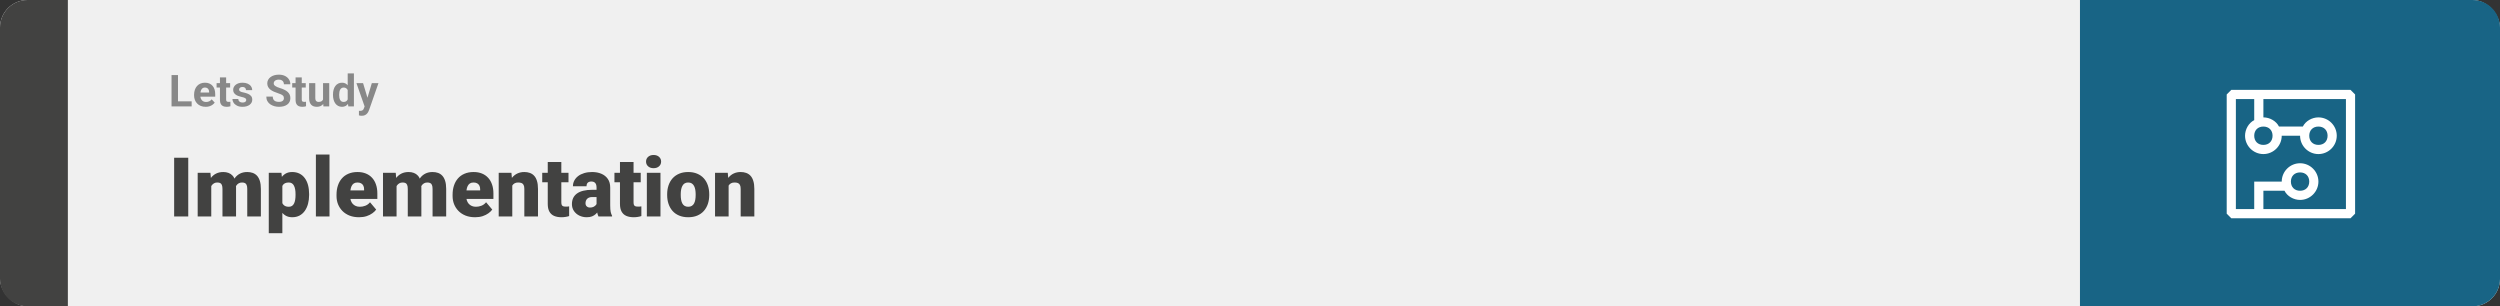 <svg width="1363" height="167" viewBox="0 0 1363 167" fill="none" xmlns="http://www.w3.org/2000/svg">
<rect x="0" y="0" width="1363" height="167" fill="#333333" stroke="none"/>
<rect width="1363" height="167" rx="15" fill="#F0F0F0"/>
<path d="M0 15C0 6.716 6.716 0 15 0H37V167H15C6.716 167 0 160.284 0 152V15Z" fill="#424241"/>
<path d="M104.492 55.258V58H95.902V55.258H104.492ZM97.039 40.938V58H93.523V40.938H97.039ZM112.133 58.234C111.148 58.234 110.266 58.078 109.484 57.766C108.703 57.445 108.039 57.004 107.492 56.441C106.953 55.879 106.539 55.227 106.25 54.484C105.961 53.734 105.816 52.938 105.816 52.094V51.625C105.816 50.664 105.953 49.785 106.227 48.988C106.5 48.191 106.891 47.5 107.398 46.914C107.914 46.328 108.539 45.879 109.273 45.566C110.008 45.246 110.836 45.086 111.758 45.086C112.656 45.086 113.453 45.234 114.148 45.531C114.844 45.828 115.426 46.25 115.895 46.797C116.371 47.344 116.73 48 116.973 48.766C117.215 49.523 117.336 50.367 117.336 51.297V52.703H107.258V50.453H114.02V50.195C114.02 49.727 113.934 49.309 113.762 48.941C113.598 48.566 113.348 48.27 113.012 48.051C112.676 47.832 112.246 47.723 111.723 47.723C111.277 47.723 110.895 47.82 110.574 48.016C110.254 48.211 109.992 48.484 109.789 48.836C109.594 49.188 109.445 49.602 109.344 50.078C109.25 50.547 109.203 51.062 109.203 51.625V52.094C109.203 52.602 109.273 53.07 109.414 53.5C109.562 53.93 109.77 54.301 110.035 54.613C110.309 54.926 110.637 55.168 111.02 55.34C111.41 55.512 111.852 55.598 112.344 55.598C112.953 55.598 113.52 55.48 114.043 55.246C114.574 55.004 115.031 54.641 115.414 54.156L117.055 55.938C116.789 56.32 116.426 56.688 115.965 57.039C115.512 57.391 114.965 57.68 114.324 57.906C113.684 58.125 112.953 58.234 112.133 58.234ZM125.469 45.32V47.711H118.086V45.32H125.469ZM119.914 42.191H123.289V54.18C123.289 54.547 123.336 54.828 123.43 55.023C123.531 55.219 123.68 55.355 123.875 55.434C124.07 55.504 124.316 55.539 124.613 55.539C124.824 55.539 125.012 55.531 125.176 55.516C125.348 55.492 125.492 55.469 125.609 55.445L125.621 57.93C125.332 58.023 125.02 58.098 124.684 58.152C124.348 58.207 123.977 58.234 123.57 58.234C122.828 58.234 122.18 58.113 121.625 57.871C121.078 57.621 120.656 57.223 120.359 56.676C120.062 56.129 119.914 55.41 119.914 54.52V42.191ZM134.246 54.496C134.246 54.254 134.176 54.035 134.035 53.84C133.895 53.645 133.633 53.465 133.25 53.301C132.875 53.129 132.332 52.973 131.621 52.832C130.98 52.691 130.383 52.516 129.828 52.305C129.281 52.086 128.805 51.824 128.398 51.52C128 51.215 127.688 50.855 127.461 50.441C127.234 50.02 127.121 49.539 127.121 49C127.121 48.469 127.234 47.969 127.461 47.5C127.695 47.031 128.027 46.617 128.457 46.258C128.895 45.891 129.426 45.605 130.051 45.402C130.684 45.191 131.395 45.086 132.184 45.086C133.285 45.086 134.23 45.262 135.02 45.613C135.816 45.965 136.426 46.449 136.848 47.066C137.277 47.676 137.492 48.371 137.492 49.152H134.117C134.117 48.824 134.047 48.531 133.906 48.273C133.773 48.008 133.562 47.801 133.273 47.652C132.992 47.496 132.625 47.418 132.172 47.418C131.797 47.418 131.473 47.484 131.199 47.617C130.926 47.742 130.715 47.914 130.566 48.133C130.426 48.344 130.355 48.578 130.355 48.836C130.355 49.031 130.395 49.207 130.473 49.363C130.559 49.512 130.695 49.648 130.883 49.773C131.07 49.898 131.312 50.016 131.609 50.125C131.914 50.227 132.289 50.32 132.734 50.406C133.648 50.594 134.465 50.84 135.184 51.145C135.902 51.441 136.473 51.848 136.895 52.363C137.316 52.871 137.527 53.539 137.527 54.367C137.527 54.93 137.402 55.445 137.152 55.914C136.902 56.383 136.543 56.793 136.074 57.145C135.605 57.488 135.043 57.758 134.387 57.953C133.738 58.141 133.008 58.234 132.195 58.234C131.016 58.234 130.016 58.023 129.195 57.602C128.383 57.18 127.766 56.645 127.344 55.996C126.93 55.34 126.723 54.668 126.723 53.98H129.922C129.938 54.441 130.055 54.812 130.273 55.094C130.5 55.375 130.785 55.578 131.129 55.703C131.48 55.828 131.859 55.891 132.266 55.891C132.703 55.891 133.066 55.832 133.355 55.715C133.645 55.59 133.863 55.426 134.012 55.223C134.168 55.012 134.246 54.77 134.246 54.496ZM154.789 53.535C154.789 53.23 154.742 52.957 154.648 52.715C154.562 52.465 154.398 52.238 154.156 52.035C153.914 51.824 153.574 51.617 153.137 51.414C152.699 51.211 152.133 51 151.438 50.781C150.664 50.531 149.93 50.25 149.234 49.938C148.547 49.625 147.938 49.262 147.406 48.848C146.883 48.426 146.469 47.938 146.164 47.383C145.867 46.828 145.719 46.184 145.719 45.449C145.719 44.738 145.875 44.094 146.188 43.516C146.5 42.93 146.938 42.43 147.5 42.016C148.062 41.594 148.727 41.27 149.492 41.043C150.266 40.816 151.113 40.703 152.035 40.703C153.293 40.703 154.391 40.93 155.328 41.383C156.266 41.836 156.992 42.457 157.508 43.246C158.031 44.035 158.293 44.938 158.293 45.953H154.801C154.801 45.453 154.695 45.016 154.484 44.641C154.281 44.258 153.969 43.957 153.547 43.738C153.133 43.52 152.609 43.41 151.977 43.41C151.367 43.41 150.859 43.504 150.453 43.691C150.047 43.871 149.742 44.117 149.539 44.43C149.336 44.734 149.234 45.078 149.234 45.461C149.234 45.75 149.305 46.012 149.445 46.246C149.594 46.48 149.812 46.699 150.102 46.902C150.391 47.105 150.746 47.297 151.168 47.477C151.59 47.656 152.078 47.832 152.633 48.004C153.562 48.285 154.379 48.602 155.082 48.953C155.793 49.305 156.387 49.699 156.863 50.137C157.34 50.574 157.699 51.07 157.941 51.625C158.184 52.18 158.305 52.809 158.305 53.512C158.305 54.254 158.16 54.918 157.871 55.504C157.582 56.09 157.164 56.586 156.617 56.992C156.07 57.398 155.418 57.707 154.66 57.918C153.902 58.129 153.055 58.234 152.117 58.234C151.273 58.234 150.441 58.125 149.621 57.906C148.801 57.68 148.055 57.34 147.383 56.887C146.719 56.434 146.188 55.855 145.789 55.152C145.391 54.449 145.191 53.617 145.191 52.656H148.719C148.719 53.188 148.801 53.637 148.965 54.004C149.129 54.371 149.359 54.668 149.656 54.895C149.961 55.121 150.32 55.285 150.734 55.387C151.156 55.488 151.617 55.539 152.117 55.539C152.727 55.539 153.227 55.453 153.617 55.281C154.016 55.109 154.309 54.871 154.496 54.566C154.691 54.262 154.789 53.918 154.789 53.535ZM166.695 45.32V47.711H159.312V45.32H166.695ZM161.141 42.191H164.516V54.18C164.516 54.547 164.562 54.828 164.656 55.023C164.758 55.219 164.906 55.355 165.102 55.434C165.297 55.504 165.543 55.539 165.84 55.539C166.051 55.539 166.238 55.531 166.402 55.516C166.574 55.492 166.719 55.469 166.836 55.445L166.848 57.93C166.559 58.023 166.246 58.098 165.91 58.152C165.574 58.207 165.203 58.234 164.797 58.234C164.055 58.234 163.406 58.113 162.852 57.871C162.305 57.621 161.883 57.223 161.586 56.676C161.289 56.129 161.141 55.41 161.141 54.52V42.191ZM176.117 54.965V45.32H179.492V58H176.316L176.117 54.965ZM176.492 52.363L177.488 52.34C177.488 53.184 177.391 53.969 177.195 54.695C177 55.414 176.707 56.039 176.316 56.57C175.926 57.094 175.434 57.504 174.84 57.801C174.246 58.09 173.547 58.234 172.742 58.234C172.125 58.234 171.555 58.148 171.031 57.977C170.516 57.797 170.07 57.52 169.695 57.145C169.328 56.762 169.039 56.273 168.828 55.68C168.625 55.078 168.523 54.355 168.523 53.512V45.32H171.898V53.535C171.898 53.91 171.941 54.227 172.027 54.484C172.121 54.742 172.25 54.953 172.414 55.117C172.578 55.281 172.77 55.398 172.988 55.469C173.215 55.539 173.465 55.574 173.738 55.574C174.434 55.574 174.98 55.434 175.379 55.152C175.785 54.871 176.07 54.488 176.234 54.004C176.406 53.512 176.492 52.965 176.492 52.363ZM189.559 55.234V40H192.957V58H189.898L189.559 55.234ZM181.543 51.812V51.566C181.543 50.598 181.652 49.719 181.871 48.93C182.09 48.133 182.41 47.449 182.832 46.879C183.254 46.309 183.773 45.867 184.391 45.555C185.008 45.242 185.711 45.086 186.5 45.086C187.242 45.086 187.891 45.242 188.445 45.555C189.008 45.867 189.484 46.312 189.875 46.891C190.273 47.461 190.594 48.137 190.836 48.918C191.078 49.691 191.254 50.539 191.363 51.461V52C191.254 52.883 191.078 53.703 190.836 54.461C190.594 55.219 190.273 55.883 189.875 56.453C189.484 57.016 189.008 57.453 188.445 57.766C187.883 58.078 187.227 58.234 186.477 58.234C185.688 58.234 184.984 58.074 184.367 57.754C183.758 57.434 183.242 56.984 182.82 56.406C182.406 55.828 182.09 55.148 181.871 54.367C181.652 53.586 181.543 52.734 181.543 51.812ZM184.918 51.566V51.812C184.918 52.336 184.957 52.824 185.035 53.277C185.121 53.73 185.258 54.133 185.445 54.484C185.641 54.828 185.891 55.098 186.195 55.293C186.508 55.48 186.887 55.574 187.332 55.574C187.91 55.574 188.387 55.445 188.762 55.188C189.137 54.922 189.422 54.559 189.617 54.098C189.82 53.637 189.938 53.105 189.969 52.504V50.969C189.945 50.477 189.875 50.035 189.758 49.645C189.648 49.246 189.484 48.906 189.266 48.625C189.055 48.344 188.789 48.125 188.469 47.969C188.156 47.812 187.785 47.734 187.355 47.734C186.918 47.734 186.543 47.836 186.23 48.039C185.918 48.234 185.664 48.504 185.469 48.848C185.281 49.191 185.141 49.598 185.047 50.066C184.961 50.527 184.918 51.027 184.918 51.566ZM199.355 56.57L202.719 45.32H206.34L201.242 59.91C201.133 60.23 200.984 60.574 200.797 60.941C200.617 61.309 200.371 61.656 200.059 61.984C199.754 62.32 199.367 62.594 198.898 62.805C198.438 63.016 197.871 63.121 197.199 63.121C196.879 63.121 196.617 63.102 196.414 63.062C196.211 63.023 195.969 62.969 195.688 62.898V60.426C195.773 60.426 195.863 60.426 195.957 60.426C196.051 60.434 196.141 60.438 196.227 60.438C196.672 60.438 197.035 60.387 197.316 60.285C197.598 60.184 197.824 60.027 197.996 59.816C198.168 59.613 198.305 59.348 198.406 59.02L199.355 56.57ZM197.949 45.32L200.703 54.508L201.184 58.082L198.887 58.328L194.328 45.32H197.949Z" fill="#888888"/>
<path d="M102.635 86.008V118H94.944V86.008H102.635ZM115.181 99.257V118H107.776V94.226H114.72L115.181 99.257ZM114.28 105.3L112.588 105.344C112.588 103.674 112.786 102.136 113.182 100.729C113.577 99.323 114.163 98.1 114.939 97.06C115.716 96.02 116.668 95.214 117.796 94.643C118.938 94.072 120.257 93.786 121.751 93.786C122.791 93.786 123.736 93.947 124.585 94.269C125.435 94.577 126.167 95.068 126.783 95.742C127.398 96.401 127.867 97.265 128.189 98.335C128.526 99.389 128.694 100.656 128.694 102.136V118H121.29V103.081C121.29 102.07 121.172 101.308 120.938 100.795C120.718 100.283 120.396 99.939 119.971 99.763C119.546 99.587 119.026 99.499 118.411 99.499C117.767 99.499 117.188 99.645 116.675 99.939C116.163 100.231 115.723 100.642 115.357 101.169C115.005 101.682 114.734 102.29 114.544 102.993C114.368 103.696 114.28 104.465 114.28 105.3ZM127.859 105.3L125.794 105.344C125.794 103.674 125.977 102.136 126.343 100.729C126.724 99.323 127.288 98.1 128.035 97.06C128.797 96.02 129.742 95.214 130.87 94.643C131.998 94.072 133.309 93.786 134.803 93.786C135.887 93.786 136.883 93.947 137.791 94.269C138.699 94.592 139.483 95.112 140.142 95.83C140.801 96.547 141.314 97.499 141.68 98.686C142.046 99.858 142.229 101.308 142.229 103.037V118H134.803V103.037C134.803 102.055 134.686 101.315 134.451 100.817C134.231 100.305 133.909 99.96 133.484 99.785C133.06 99.594 132.554 99.499 131.968 99.499C131.265 99.499 130.657 99.645 130.145 99.939C129.632 100.231 129.2 100.642 128.848 101.169C128.511 101.682 128.262 102.29 128.101 102.993C127.94 103.696 127.859 104.465 127.859 105.3ZM153.941 98.796V127.141H146.536V94.226H153.436L153.941 98.796ZM168.531 105.827V106.289C168.531 108.017 168.333 109.621 167.938 111.101C167.542 112.58 166.956 113.869 166.18 114.968C165.403 116.066 164.437 116.923 163.279 117.539C162.137 118.139 160.811 118.439 159.302 118.439C157.881 118.439 156.658 118.125 155.633 117.495C154.607 116.865 153.75 115.993 153.062 114.88C152.374 113.767 151.817 112.492 151.392 111.057C150.967 109.621 150.63 108.105 150.381 106.508V105.915C150.63 104.201 150.967 102.612 151.392 101.147C151.817 99.668 152.374 98.378 153.062 97.28C153.75 96.181 154.6 95.324 155.611 94.709C156.636 94.094 157.859 93.786 159.28 93.786C160.789 93.786 162.115 94.072 163.257 94.643C164.415 95.214 165.381 96.035 166.158 97.104C166.949 98.159 167.542 99.426 167.938 100.905C168.333 102.385 168.531 104.025 168.531 105.827ZM161.126 106.289V105.827C161.126 104.904 161.06 104.062 160.928 103.3C160.796 102.524 160.584 101.85 160.291 101.279C160.013 100.708 159.639 100.268 159.17 99.96C158.702 99.653 158.123 99.499 157.435 99.499C156.644 99.499 155.977 99.624 155.435 99.873C154.908 100.107 154.483 100.473 154.161 100.971C153.853 101.455 153.633 102.062 153.501 102.795C153.384 103.513 153.333 104.355 153.348 105.322V107.124C153.318 108.237 153.428 109.218 153.677 110.068C153.926 110.903 154.358 111.555 154.974 112.023C155.589 112.492 156.424 112.727 157.479 112.727C158.182 112.727 158.768 112.565 159.236 112.243C159.705 111.906 160.079 111.445 160.357 110.859C160.635 110.258 160.833 109.57 160.95 108.793C161.067 108.017 161.126 107.182 161.126 106.289ZM179.649 84.25V118H172.222V84.25H179.649ZM195.733 118.439C193.799 118.439 192.071 118.139 190.547 117.539C189.024 116.923 187.735 116.081 186.68 115.012C185.64 113.942 184.842 112.712 184.285 111.32C183.743 109.929 183.472 108.457 183.472 106.904V106.069C183.472 104.326 183.714 102.714 184.197 101.235C184.681 99.741 185.398 98.437 186.351 97.324C187.303 96.21 188.497 95.346 189.932 94.731C191.368 94.101 193.038 93.786 194.942 93.786C196.626 93.786 198.135 94.057 199.468 94.599C200.801 95.141 201.929 95.918 202.852 96.928C203.79 97.939 204.5 99.162 204.983 100.598C205.481 102.033 205.73 103.645 205.73 105.432V108.442H186.307V103.806H198.501V103.234C198.516 102.443 198.377 101.77 198.084 101.213C197.806 100.656 197.396 100.231 196.854 99.939C196.312 99.645 195.652 99.499 194.876 99.499C194.07 99.499 193.404 99.675 192.876 100.026C192.364 100.378 191.961 100.861 191.668 101.477C191.39 102.077 191.192 102.773 191.075 103.564C190.958 104.355 190.899 105.19 190.899 106.069V106.904C190.899 107.783 191.016 108.581 191.25 109.299C191.5 110.017 191.851 110.632 192.305 111.145C192.774 111.643 193.331 112.031 193.975 112.309C194.634 112.587 195.381 112.727 196.216 112.727C197.227 112.727 198.223 112.536 199.205 112.155C200.186 111.774 201.028 111.145 201.731 110.266L205.093 114.265C204.61 114.953 203.921 115.62 203.028 116.264C202.149 116.909 201.094 117.436 199.864 117.846C198.633 118.242 197.256 118.439 195.733 118.439ZM216.211 99.257V118H208.807V94.226H215.75L216.211 99.257ZM215.311 105.3L213.619 105.344C213.619 103.674 213.816 102.136 214.212 100.729C214.607 99.323 215.193 98.1 215.97 97.06C216.746 96.02 217.698 95.214 218.826 94.643C219.969 94.072 221.287 93.786 222.781 93.786C223.821 93.786 224.766 93.947 225.616 94.269C226.465 94.577 227.198 95.068 227.813 95.742C228.428 96.401 228.897 97.265 229.219 98.335C229.556 99.389 229.725 100.656 229.725 102.136V118H222.32V103.081C222.32 102.07 222.203 101.308 221.968 100.795C221.749 100.283 221.426 99.939 221.001 99.763C220.577 99.587 220.057 99.499 219.441 99.499C218.797 99.499 218.218 99.645 217.706 99.939C217.193 100.231 216.753 100.642 216.387 101.169C216.036 101.682 215.765 102.29 215.574 102.993C215.398 103.696 215.311 104.465 215.311 105.3ZM228.89 105.3L226.824 105.344C226.824 103.674 227.007 102.136 227.374 100.729C227.754 99.323 228.318 98.1 229.065 97.06C229.827 96.02 230.772 95.214 231.9 94.643C233.028 94.072 234.339 93.786 235.833 93.786C236.917 93.786 237.913 93.947 238.821 94.269C239.729 94.592 240.513 95.112 241.172 95.83C241.832 96.547 242.344 97.499 242.71 98.686C243.077 99.858 243.26 101.308 243.26 103.037V118H235.833V103.037C235.833 102.055 235.716 101.315 235.481 100.817C235.262 100.305 234.939 99.96 234.515 99.785C234.09 99.594 233.584 99.499 232.999 99.499C232.295 99.499 231.688 99.645 231.175 99.939C230.662 100.231 230.23 100.642 229.878 101.169C229.542 101.682 229.292 102.29 229.131 102.993C228.97 103.696 228.89 104.465 228.89 105.3ZM259.014 118.439C257.081 118.439 255.352 118.139 253.829 117.539C252.305 116.923 251.016 116.081 249.961 115.012C248.921 113.942 248.123 112.712 247.566 111.32C247.024 109.929 246.753 108.457 246.753 106.904V106.069C246.753 104.326 246.995 102.714 247.479 101.235C247.962 99.741 248.68 98.437 249.632 97.324C250.584 96.21 251.778 95.346 253.213 94.731C254.649 94.101 256.319 93.786 258.223 93.786C259.908 93.786 261.417 94.057 262.75 94.599C264.083 95.141 265.21 95.918 266.133 96.928C267.071 97.939 267.781 99.162 268.265 100.598C268.763 102.033 269.012 103.645 269.012 105.432V108.442H249.588V103.806H261.783V103.234C261.797 102.443 261.658 101.77 261.365 101.213C261.087 100.656 260.677 100.231 260.135 99.939C259.593 99.645 258.934 99.499 258.157 99.499C257.352 99.499 256.685 99.675 256.158 100.026C255.645 100.378 255.242 100.861 254.949 101.477C254.671 102.077 254.473 102.773 254.356 103.564C254.239 104.355 254.18 105.19 254.18 106.069V106.904C254.18 107.783 254.297 108.581 254.532 109.299C254.781 110.017 255.132 110.632 255.586 111.145C256.055 111.643 256.612 112.031 257.256 112.309C257.916 112.587 258.663 112.727 259.498 112.727C260.508 112.727 261.504 112.536 262.486 112.155C263.467 111.774 264.31 111.145 265.013 110.266L268.375 114.265C267.891 114.953 267.203 115.62 266.309 116.264C265.43 116.909 264.375 117.436 263.145 117.846C261.915 118.242 260.538 118.439 259.014 118.439ZM279.295 99.301V118H271.89V94.226H278.833L279.295 99.301ZM278.416 105.3L276.68 105.344C276.68 103.527 276.9 101.909 277.339 100.488C277.779 99.052 278.401 97.836 279.207 96.84C280.013 95.844 280.972 95.09 282.085 94.577C283.213 94.05 284.466 93.786 285.843 93.786C286.941 93.786 287.945 93.947 288.853 94.269C289.776 94.592 290.567 95.112 291.226 95.83C291.9 96.547 292.413 97.499 292.764 98.686C293.13 99.858 293.313 101.308 293.313 103.037V118H285.865V103.015C285.865 102.062 285.733 101.337 285.469 100.839C285.206 100.327 284.825 99.975 284.327 99.785C283.829 99.594 283.221 99.499 282.503 99.499C281.741 99.499 281.097 99.645 280.569 99.939C280.042 100.231 279.617 100.642 279.295 101.169C278.987 101.682 278.76 102.29 278.614 102.993C278.482 103.696 278.416 104.465 278.416 105.3ZM309.947 94.226V99.367H295.621V94.226H309.947ZM298.631 88.315H306.036V110.244C306.036 110.874 306.109 111.364 306.255 111.716C306.402 112.053 306.651 112.294 307.002 112.441C307.369 112.573 307.852 112.639 308.453 112.639C308.877 112.639 309.229 112.631 309.507 112.617C309.786 112.587 310.049 112.551 310.298 112.507V117.802C309.668 118.007 309.009 118.161 308.321 118.264C307.632 118.381 306.9 118.439 306.124 118.439C304.542 118.439 303.187 118.19 302.059 117.692C300.945 117.194 300.096 116.411 299.51 115.341C298.924 114.272 298.631 112.88 298.631 111.167V88.315ZM325.24 112.023V102.224C325.24 101.55 325.145 100.971 324.954 100.488C324.764 100.004 324.463 99.631 324.053 99.367C323.643 99.089 323.094 98.95 322.405 98.95C321.849 98.95 321.373 99.045 320.977 99.235C320.582 99.426 320.281 99.711 320.076 100.092C319.871 100.473 319.769 100.957 319.769 101.542H312.364C312.364 100.444 312.605 99.426 313.089 98.488C313.587 97.536 314.29 96.709 315.198 96.005C316.121 95.302 317.22 94.76 318.494 94.379C319.783 93.984 321.219 93.786 322.801 93.786C324.69 93.786 326.375 94.101 327.854 94.731C329.349 95.361 330.528 96.306 331.392 97.565C332.256 98.811 332.688 100.378 332.688 102.268V112.001C332.688 113.554 332.776 114.733 332.952 115.539C333.128 116.33 333.377 117.026 333.699 117.626V118H326.272C325.921 117.268 325.657 116.374 325.481 115.319C325.32 114.25 325.24 113.151 325.24 112.023ZM326.141 103.476L326.185 107.431H322.911C322.222 107.431 321.636 107.526 321.153 107.717C320.684 107.907 320.303 108.171 320.01 108.508C319.732 108.83 319.527 109.196 319.395 109.606C319.278 110.017 319.219 110.449 319.219 110.903C319.219 111.342 319.322 111.738 319.527 112.089C319.747 112.426 320.04 112.69 320.406 112.88C320.772 113.071 321.182 113.166 321.636 113.166C322.457 113.166 323.152 113.012 323.724 112.705C324.31 112.382 324.756 111.994 325.064 111.54C325.372 111.086 325.525 110.661 325.525 110.266L327.151 113.298C326.858 113.884 326.521 114.477 326.141 115.078C325.774 115.678 325.313 116.235 324.756 116.748C324.214 117.246 323.548 117.656 322.757 117.978C321.966 118.286 321.006 118.439 319.878 118.439C318.414 118.439 317.066 118.139 315.835 117.539C314.62 116.938 313.646 116.103 312.913 115.034C312.181 113.95 311.814 112.705 311.814 111.298C311.814 110.068 312.034 108.969 312.474 108.002C312.928 107.036 313.609 106.215 314.517 105.542C315.425 104.868 316.583 104.355 317.989 104.003C319.395 103.652 321.05 103.476 322.955 103.476H326.141ZM349.322 94.226V99.367H334.996V94.226H349.322ZM338.006 88.315H345.411V110.244C345.411 110.874 345.484 111.364 345.63 111.716C345.777 112.053 346.026 112.294 346.377 112.441C346.744 112.573 347.227 112.639 347.828 112.639C348.252 112.639 348.604 112.631 348.882 112.617C349.161 112.587 349.424 112.551 349.673 112.507V117.802C349.043 118.007 348.384 118.161 347.696 118.264C347.007 118.381 346.275 118.439 345.499 118.439C343.917 118.439 342.562 118.19 341.434 117.692C340.32 117.194 339.471 116.411 338.885 115.341C338.299 114.272 338.006 112.88 338.006 111.167V88.315ZM360.088 94.226V118H352.662V94.226H360.088ZM352.222 88.095C352.222 87.04 352.603 86.176 353.365 85.502C354.126 84.829 355.115 84.492 356.331 84.492C357.547 84.492 358.536 84.829 359.297 85.502C360.059 86.176 360.44 87.04 360.44 88.095C360.44 89.15 360.059 90.014 359.297 90.688C358.536 91.362 357.547 91.699 356.331 91.699C355.115 91.699 354.126 91.362 353.365 90.688C352.603 90.014 352.222 89.15 352.222 88.095ZM363.736 106.354V105.893C363.736 104.15 363.985 102.546 364.483 101.081C364.981 99.602 365.713 98.32 366.68 97.236C367.647 96.152 368.841 95.31 370.262 94.709C371.683 94.094 373.323 93.786 375.184 93.786C377.059 93.786 378.707 94.094 380.127 94.709C381.563 95.31 382.764 96.152 383.731 97.236C384.698 98.32 385.43 99.602 385.928 101.081C386.426 102.546 386.675 104.15 386.675 105.893V106.354C386.675 108.083 386.426 109.687 385.928 111.167C385.43 112.631 384.698 113.913 383.731 115.012C382.764 116.096 381.57 116.938 380.149 117.539C378.729 118.139 377.088 118.439 375.228 118.439C373.367 118.439 371.719 118.139 370.284 117.539C368.848 116.938 367.647 116.096 366.68 115.012C365.713 113.913 364.981 112.631 364.483 111.167C363.985 109.687 363.736 108.083 363.736 106.354ZM371.141 105.893V106.354C371.141 107.248 371.207 108.083 371.338 108.859C371.47 109.636 371.69 110.317 371.998 110.903C372.305 111.474 372.723 111.921 373.25 112.243C373.777 112.565 374.437 112.727 375.228 112.727C376.004 112.727 376.648 112.565 377.161 112.243C377.688 111.921 378.106 111.474 378.414 110.903C378.721 110.317 378.941 109.636 379.073 108.859C379.205 108.083 379.271 107.248 379.271 106.354V105.893C379.271 105.029 379.205 104.216 379.073 103.454C378.941 102.678 378.721 101.997 378.414 101.411C378.106 100.81 377.688 100.341 377.161 100.004C376.634 99.668 375.975 99.499 375.184 99.499C374.407 99.499 373.755 99.668 373.228 100.004C372.715 100.341 372.305 100.81 371.998 101.411C371.69 101.997 371.47 102.678 371.338 103.454C371.207 104.216 371.141 105.029 371.141 105.893ZM397.244 99.301V118H389.839V94.226H396.783L397.244 99.301ZM396.365 105.3L394.629 105.344C394.629 103.527 394.849 101.909 395.289 100.488C395.728 99.052 396.351 97.836 397.156 96.84C397.962 95.844 398.921 95.09 400.035 94.577C401.163 94.05 402.415 93.786 403.792 93.786C404.891 93.786 405.894 93.947 406.802 94.269C407.725 94.592 408.516 95.112 409.175 95.83C409.849 96.547 410.362 97.499 410.713 98.686C411.08 99.858 411.263 101.308 411.263 103.037V118H403.814V103.015C403.814 102.062 403.682 101.337 403.418 100.839C403.155 100.327 402.774 99.975 402.276 99.785C401.778 99.594 401.17 99.499 400.452 99.499C399.69 99.499 399.046 99.645 398.519 99.939C397.991 100.231 397.566 100.642 397.244 101.169C396.937 101.682 396.709 102.29 396.563 102.993C396.431 103.696 396.365 104.465 396.365 105.3Z" fill="#424241"/>
<path d="M1363 15C1363 6.716 1356.28 0 1348 0H1134V167H1348C1356.28 167 1363 160.284 1363 152V15Z" fill="#186485"/>
<path d="M1281.5 49H1216.5L1214 51.5V116.5L1216.5 119H1281.5L1284 116.5V51.5L1281.5 49ZM1279 114H1234V104H1245.5C1247 107 1250.5 109 1254 109C1259.5 109 1264 104.5 1264 99C1264 93.5 1259.5 89 1254 89C1248.5 89 1244 93.5 1244 99H1229V114H1219V54H1229V65.5C1226 67 1224 70.5 1224 74C1224 79.5 1228.5 84 1234 84C1239.5 84 1244 79.5 1244 74H1254C1254 79.5 1258.5 84 1264 84C1269.5 84 1274 79.5 1274 74C1274 68.5 1269.5 64 1264 64C1260.5 64 1257 66 1255.5 69H1242.5C1241 66 1237.5 64 1234 64V54H1279V114ZM1249 99C1249 96 1251 94 1254 94C1257 94 1259 96 1259 99C1259 102 1257 104 1254 104C1251 104 1249 102 1249 99ZM1234 69C1237 69 1239 71 1239 74C1239 77 1237 79 1234 79C1231 79 1229 77 1229 74C1229 71 1231 69 1234 69ZM1264 69C1267 69 1269 71 1269 74C1269 77 1267 79 1264 79C1261 79 1259 77 1259 74C1259 71 1261 69 1264 69Z" fill="white"/>
</svg>
